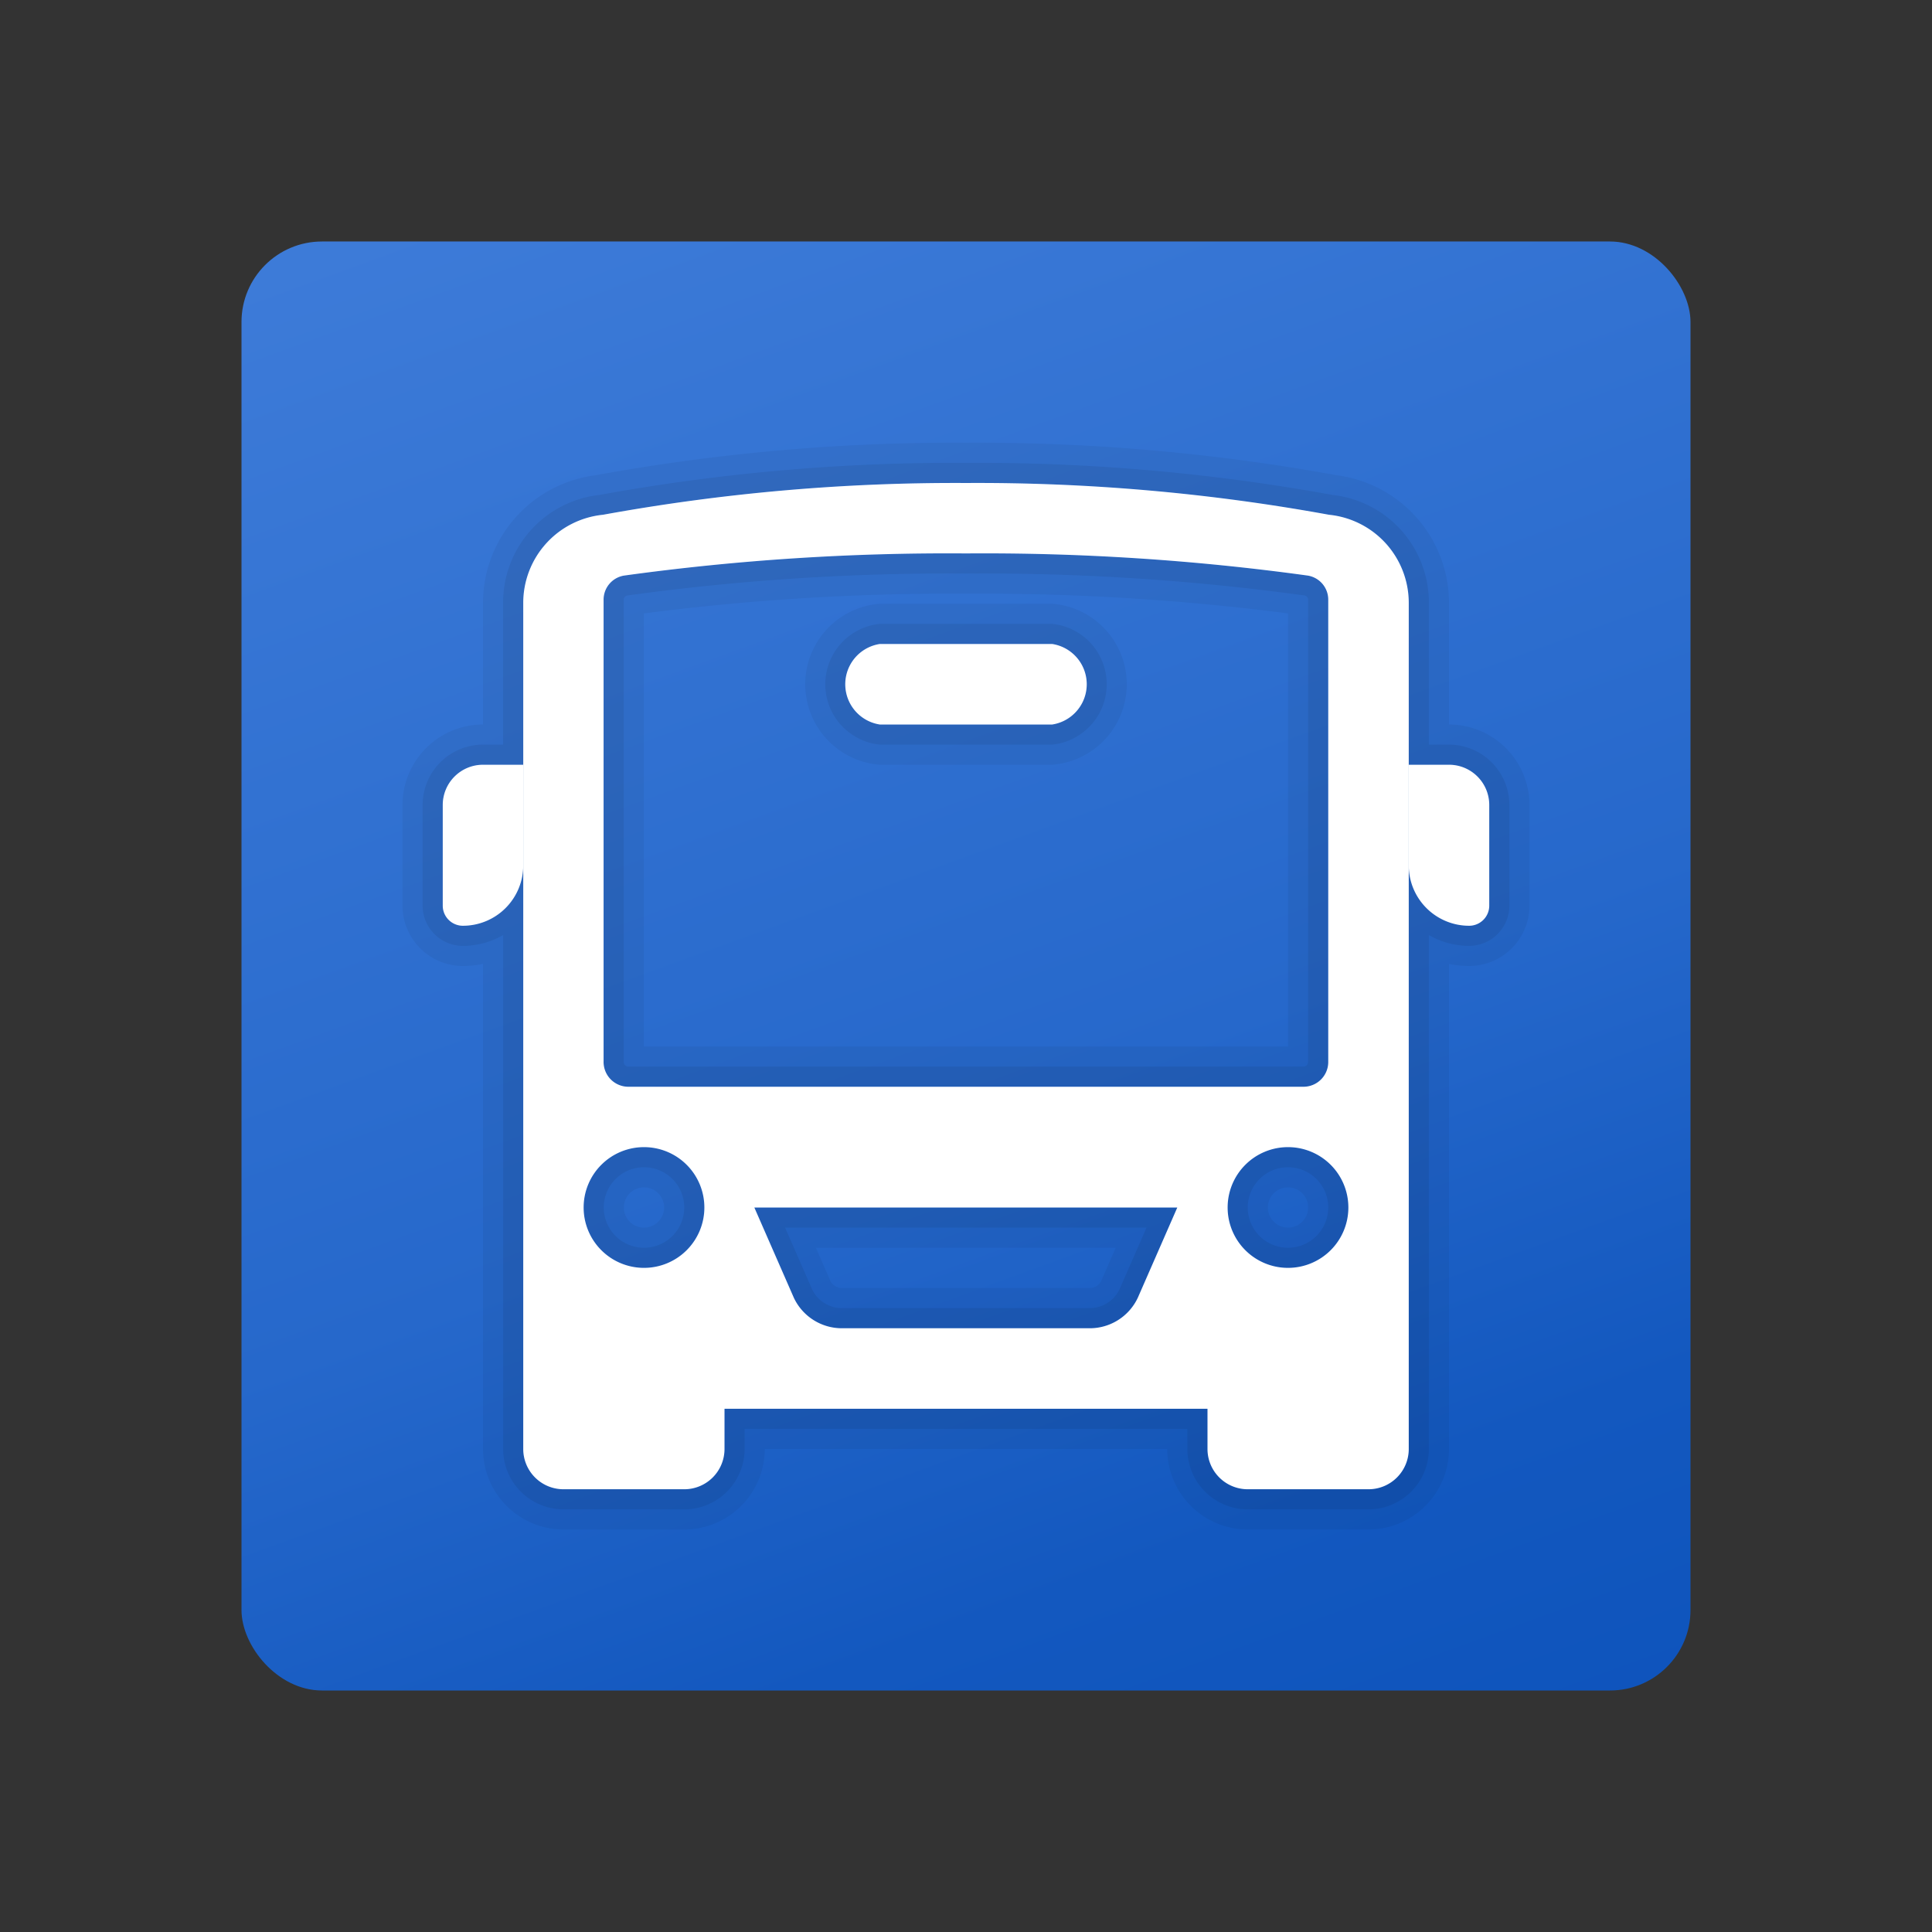 <svg xmlns="http://www.w3.org/2000/svg" data-name="Слой 1" viewBox="0 0 48 48"><rect x="0" y="0" width="48" height="48" fill="#333333" stroke="none"/><defs><linearGradient id="22ooup~rcqMNrmuYJSNx3a" x1="14.55" x2="36.547" y1="-1.963" y2="58.474" data-name="Безымянный градиент 58" gradientTransform="rotate(-180 24 24)" gradientUnits="userSpaceOnUse"><stop offset="0" stop-color="#427fdb"/><stop offset=".485" stop-color="#2668cb"/><stop offset=".67" stop-color="#1358bf"/><stop offset=".842" stop-color="#0c52bb"/></linearGradient></defs><rect width="36" height="36" x="6" y="6" fill="url(#22ooup~rcqMNrmuYJSNx3a)" rx="2" transform="rotate(180 24 24)"/><g opacity=".05"><path d="M24,12a48.638,48.638,0,0,1,9.018.789A2.201,2.201,0,0,1,35,14.968V36a1,1,0,0,1-1,1H31a1,1,0,0,1-1-1V35H18v1a1,1,0,0,1-1,1H14a1,1,0,0,1-1-1V14.968a2.201,2.201,0,0,1,1.982-2.179A48.842,48.842,0,0,1,24,12M15.596,27H32.4A.616.616,0,0,0,33,26.369V14.907a.606.606,0,0,0-.509-.607A58.781,58.781,0,0,0,23.998,13.75a58.78,58.78,0,0,0-8.493.55.606.606,0,0,0-.509.607V26.369a.616.616,0,0,0,.6.631M32,31.5A1.5,1.5,0,1,0,30.5,30,1.5,1.5,0,0,0,32,31.5m-16,0A1.5,1.5,0,1,0,14.5,30,1.5,1.5,0,0,0,16,31.5M20.944,33h6.103a1.319,1.319,0,0,0,1.22-.754L29.25,30H18.741l.983,2.246A1.319,1.319,0,0,0,20.944,33M24,11a49.633,49.633,0,0,0-9.205.807A3.201,3.201,0,0,0,12,14.968V36a2.002,2.002,0,0,0,2,2h3a2.002,2.002,0,0,0,2-2H29a2.002,2.002,0,0,0,2,2h3a2.002,2.002,0,0,0,2-2V14.968a3.201,3.201,0,0,0-2.795-3.161A49.633,49.633,0,0,0,24,11Zm-8.005,4.24A59.648,59.648,0,0,1,23.998,14.75,59.629,59.629,0,0,1,32,15.24V26H15.995V15.24ZM32,30.5a.5.5,0,1,1,.5-.5.501.501,0,0,1-.5.5Zm-16,0a.5.5,0,1,1,.5-.5.501.501,0,0,1-.5.5Zm4.27.5h7.45l-.37.845A.33.33,0,0,1,27.047,32H20.944a.33.33,0,0,1-.304-.156L20.27,31Z"/><path d="M26.143,16a1.012,1.012,0,0,1,0,2H21.857a1.012,1.012,0,0,1,0-2h4.286m0-1H21.857a2.006,2.006,0,0,0,0,4h4.286a2.006,2.006,0,0,0,0-4Z"/><path d="M13,19v2.5A1.5,1.5,0,0,1,11.5,23a.5.5,0,0,1-.5-.5V20a1,1,0,0,1,1-1h1m1-1H12a2.002,2.002,0,0,0-2,2v2.5A1.502,1.502,0,0,0,11.5,24,2.503,2.503,0,0,0,14,21.5V18Z"/><path d="M36,19a1,1,0,0,1,1,1v2.5a.5.5,0,0,1-.5.5A1.5,1.5,0,0,1,35,21.5V19h1m0-1H34v3.5A2.503,2.503,0,0,0,36.5,24,1.502,1.502,0,0,0,38,22.5V20a2.002,2.002,0,0,0-2-2Z"/></g><g opacity=".07"><path d="M24,12a48.638,48.638,0,0,1,9.018.789A2.201,2.201,0,0,1,35,14.968V36a1,1,0,0,1-1,1H31a1,1,0,0,1-1-1V35H18v1a1,1,0,0,1-1,1H14a1,1,0,0,1-1-1V14.968a2.201,2.201,0,0,1,1.982-2.179A48.842,48.842,0,0,1,24,12M15.596,27H32.4A.616.616,0,0,0,33,26.369V14.907a.606.606,0,0,0-.509-.607A58.781,58.781,0,0,0,23.998,13.75a58.78,58.78,0,0,0-8.493.55.606.606,0,0,0-.509.607V26.369a.616.616,0,0,0,.6.631M32,31.5A1.5,1.5,0,1,0,30.5,30,1.5,1.5,0,0,0,32,31.5m-16,0A1.5,1.5,0,1,0,14.5,30,1.5,1.5,0,0,0,16,31.5M20.944,33h6.103a1.319,1.319,0,0,0,1.22-.754L29.25,30H18.741l.983,2.246A1.319,1.319,0,0,0,20.944,33M24,11.5a49.125,49.125,0,0,0-9.111.798,2.688,2.688,0,0,0-2.389,2.67V36A1.502,1.502,0,0,0,14,37.5h3A1.502,1.502,0,0,0,18.5,36v-.5h11V36A1.502,1.502,0,0,0,31,37.5h3A1.502,1.502,0,0,0,35.5,36V14.968a2.688,2.688,0,0,0-2.389-2.67A49.125,49.125,0,0,0,24,11.5Zm-8.404,15a.12.12,0,0,1-.1-.131V14.907a.108.108,0,0,1,.084-.112A58.404,58.404,0,0,1,23.998,14.25a58.398,58.398,0,0,1,8.419.545.107.107,0,0,1,.083.112V26.369a.12.12,0,0,1-.1.131ZM32,31a1,1,0,1,1,1-1,1.001,1.001,0,0,1-1,1ZM16,31a1,1,0,1,1,1-1,1.001,1.001,0,0,1-1,1Zm3.505-.5h8.98l-.677,1.545a.825.825,0,0,1-.762.455H20.944a.825.825,0,0,1-.762-.455L19.505,30.5Z"/><path d="M26.143,16a1.012,1.012,0,0,1,0,2H21.857a1.012,1.012,0,0,1,0-2h4.286m0-.5H21.857a1.508,1.508,0,0,0,0,3h4.286a1.508,1.508,0,0,0,0-3Z"/><path d="M13,19v2.5A1.5,1.5,0,0,1,11.5,23a.5.5,0,0,1-.5-.5V20a1,1,0,0,1,1-1h1m.5-.5H12A1.502,1.502,0,0,0,10.5,20v2.5a1.001,1.001,0,0,0,1,1,2.002,2.002,0,0,0,2-2v-3Z"/><path d="M36,19a1,1,0,0,1,1,1v2.5a.5.5,0,0,1-.5.5A1.5,1.5,0,0,1,35,21.5V19h1m0-.5H34.5v3a2.002,2.002,0,0,0,2,2,1.001,1.001,0,0,0,1-1V20A1.502,1.502,0,0,0,36,18.5Z"/></g><path fill="#fff" d="M33.018,12.789A48.638,48.638,0,0,0,24,12a48.842,48.842,0,0,0-9.018.789A2.201,2.201,0,0,0,13,14.968V36a1,1,0,0,0,1,1h3a1,1,0,0,0,1-1V35H30v1a1,1,0,0,0,1,1h3a1,1,0,0,0,1-1V14.968A2.201,2.201,0,0,0,33.018,12.789ZM16,31.5A1.5,1.5,0,1,1,17.5,30,1.5,1.5,0,0,1,16,31.5Zm12.267.746A1.319,1.319,0,0,1,27.047,33H20.944a1.319,1.319,0,0,1-1.22-.754L18.741,30h10.509ZM15.596,27a.616.616,0,0,1-.6-.631V14.907a.606.606,0,0,1,.509-.607A58.78,58.78,0,0,1,23.998,13.75a58.781,58.781,0,0,1,8.493.55A.606.606,0,0,1,33,14.907V26.369a.616.616,0,0,1-.6.631ZM32,31.5A1.5,1.5,0,1,1,33.5,30,1.5,1.5,0,0,1,32,31.5Z"/><path fill="#fff" d="M26.143,16H21.857a1.012,1.012,0,0,0,0,2h4.286a1.012,1.012,0,0,0,0-2Z"/><path fill="#fff" d="M11.5,23h0a.5.5,0,0,1-.5-.5V20a1,1,0,0,1,1-1h1v2.5A1.5,1.5,0,0,1,11.5,23Z"/><path fill="#fff" d="M36.5,23h0a.5.5,0,0,0,.5-.5V20a1,1,0,0,0-1-1H35v2.5A1.5,1.5,0,0,0,36.5,23Z"/></svg>